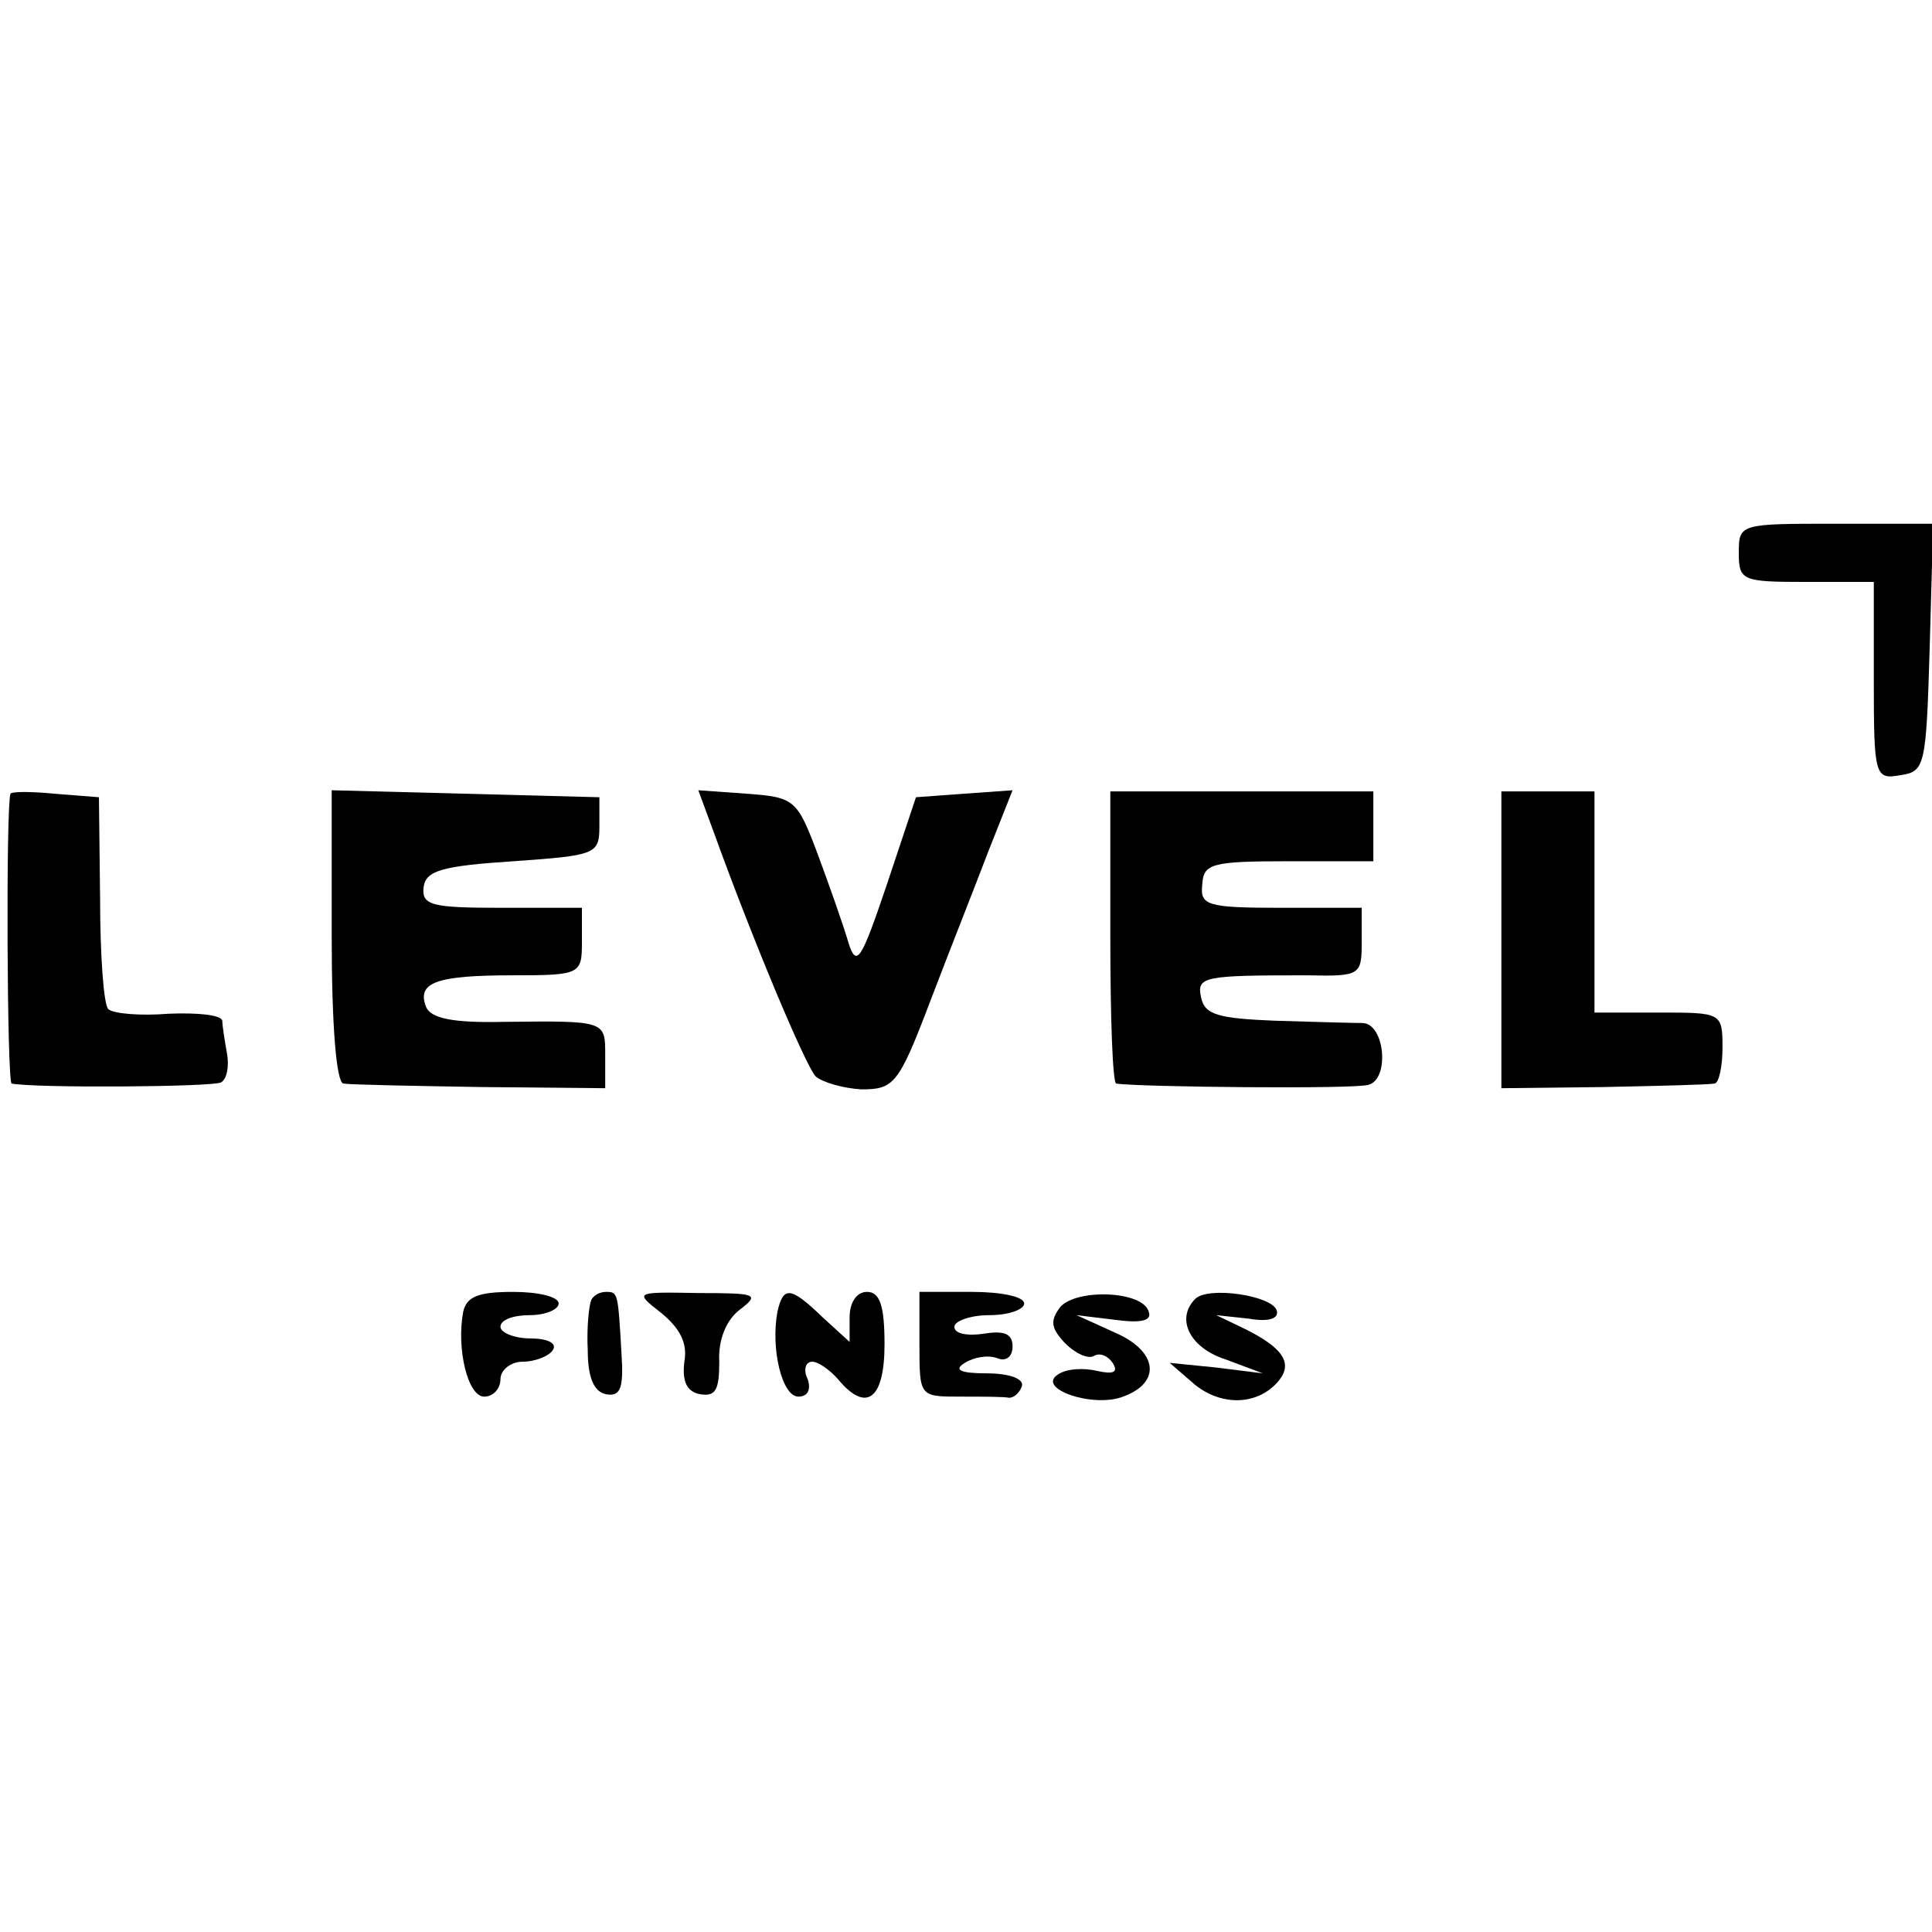 <?xml version="1.0" standalone="no"?>
<!DOCTYPE svg PUBLIC "-//W3C//DTD SVG 20010904//EN"
 "http://www.w3.org/TR/2001/REC-SVG-20010904/DTD/svg10.dtd">
<svg version="1.0" xmlns="http://www.w3.org/2000/svg"
 width="166pt" height="166pt" viewBox="0 0 166 166"
 preserveAspectRatio="xMidYMid meet">
<g transform="translate(0,166) scale(0.1,-0.1)"
fill="#000000" stroke="none">
<path d="M1494 1185 c0 -24 3 -25 58 -25 l58 0 0 -85 c0 -82 1 -85 23 -81 21
3 22 8 25 109 l3 107 -84 0 c-82 0 -83 0 -83 -25z"/>
<path d="M9 978 c-4 -11 -3 -248 1 -249 20 -4 173 -3 180 1 5 3 7 14 5 25 -2
11 -4 24 -4 28 -1 5 -21 7 -46 6 -24 -2 -48 0 -52 4 -4 4 -7 47 -7 95 l-1 87
-38 3 c-20 2 -37 2 -38 0z"/>
<path d="M285 855 c0 -76 4 -125 10 -126 6 -1 58 -2 118 -3 l107 -1 0 28 c0
30 1 30 -87 29 -44 -1 -63 3 -67 13 -8 21 9 27 75 27 58 0 59 1 59 29 l0 29
-69 0 c-60 0 -69 2 -67 18 2 14 16 18 77 22 71 5 74 6 74 30 l0 25 -115 3
-115 3 0 -126z"/>
<path d="M614 943 c31 -86 78 -199 87 -208 6 -5 23 -10 39 -11 28 0 32 4 59
75 16 42 39 100 50 129 l21 53 -42 -3 -41 -3 -25 -75 c-22 -65 -26 -72 -33
-50 -4 14 -16 48 -26 75 -18 48 -20 50 -61 53 l-42 3 14 -38z"/>
<path d="M954 855 c0 -69 2 -125 5 -126 18 -3 208 -5 217 -1 18 5 14 52 -5 53
-9 0 -43 1 -76 2 -48 2 -60 5 -63 20 -4 18 2 19 91 19 46 -1 47 0 47 29 l0 29
-69 0 c-64 0 -70 2 -68 20 1 18 8 20 74 20 l73 0 0 30 0 30 -113 0 -113 0 0
-125z"/>
<path d="M1290 852 l0 -127 88 1 c48 1 90 2 95 3 4 0 7 15 7 31 0 30 -1 30
-55 30 l-55 0 0 95 0 95 -40 0 -40 0 0 -128z"/>
<path d="M398 533 c-6 -32 4 -73 18 -73 8 0 14 7 14 15 0 8 9 15 19 15 11 0
23 5 26 10 4 6 -5 10 -19 10 -14 0 -26 5 -26 10 0 6 11 10 25 10 14 0 25 5 25
10 0 6 -18 10 -39 10 -30 0 -40 -4 -43 -17z"/>
<path d="M508 543 c-2 -5 -4 -24 -3 -43 0 -23 5 -36 16 -38 12 -2 15 5 13 35
-3 52 -3 53 -13 53 -6 0 -11 -3 -13 -7z"/>
<path d="M568 532 c16 -13 23 -26 20 -42 -2 -17 2 -26 14 -28 13 -2 16 4 16
28 -1 19 6 36 18 45 17 13 14 14 -36 14 -55 1 -55 1 -32 -17z"/>
<path d="M668 533 c-6 -32 4 -73 18 -73 8 0 11 6 8 15 -4 8 -2 15 4 15 5 0 15
-7 22 -15 24 -29 40 -18 40 30 0 33 -4 45 -15 45 -9 0 -15 -9 -15 -22 l0 -21
-23 21 c-28 27 -34 27 -39 5z"/>
<path d="M790 505 c0 -45 0 -45 35 -45 19 0 38 0 42 -1 4 0 9 4 11 10 2 6 -10
11 -30 11 -23 0 -29 3 -19 9 8 5 20 7 28 4 7 -3 13 1 13 10 0 11 -7 14 -25 11
-14 -2 -25 0 -25 6 0 5 14 10 30 10 17 0 30 5 30 10 0 6 -20 10 -45 10 l-45 0
0 -45z"/>
<path d="M911 537 c-9 -12 -8 -18 4 -31 9 -9 20 -14 25 -11 5 3 12 0 16 -6 5
-8 1 -10 -13 -7 -12 3 -27 2 -34 -3 -19 -12 30 -29 56 -19 33 12 30 39 -7 55
l-33 15 33 -4 c22 -3 32 -1 29 7 -5 18 -62 20 -76 4z"/>
<path d="M1027 544 c-17 -17 -5 -42 26 -52 l32 -12 -40 5 -40 4 22 -19 c24
-19 55 -17 72 4 12 15 3 28 -29 44 l-25 12 28 -3 c17 -3 26 0 24 7 -4 13 -59
21 -70 10z"/>
</g>
</svg>
